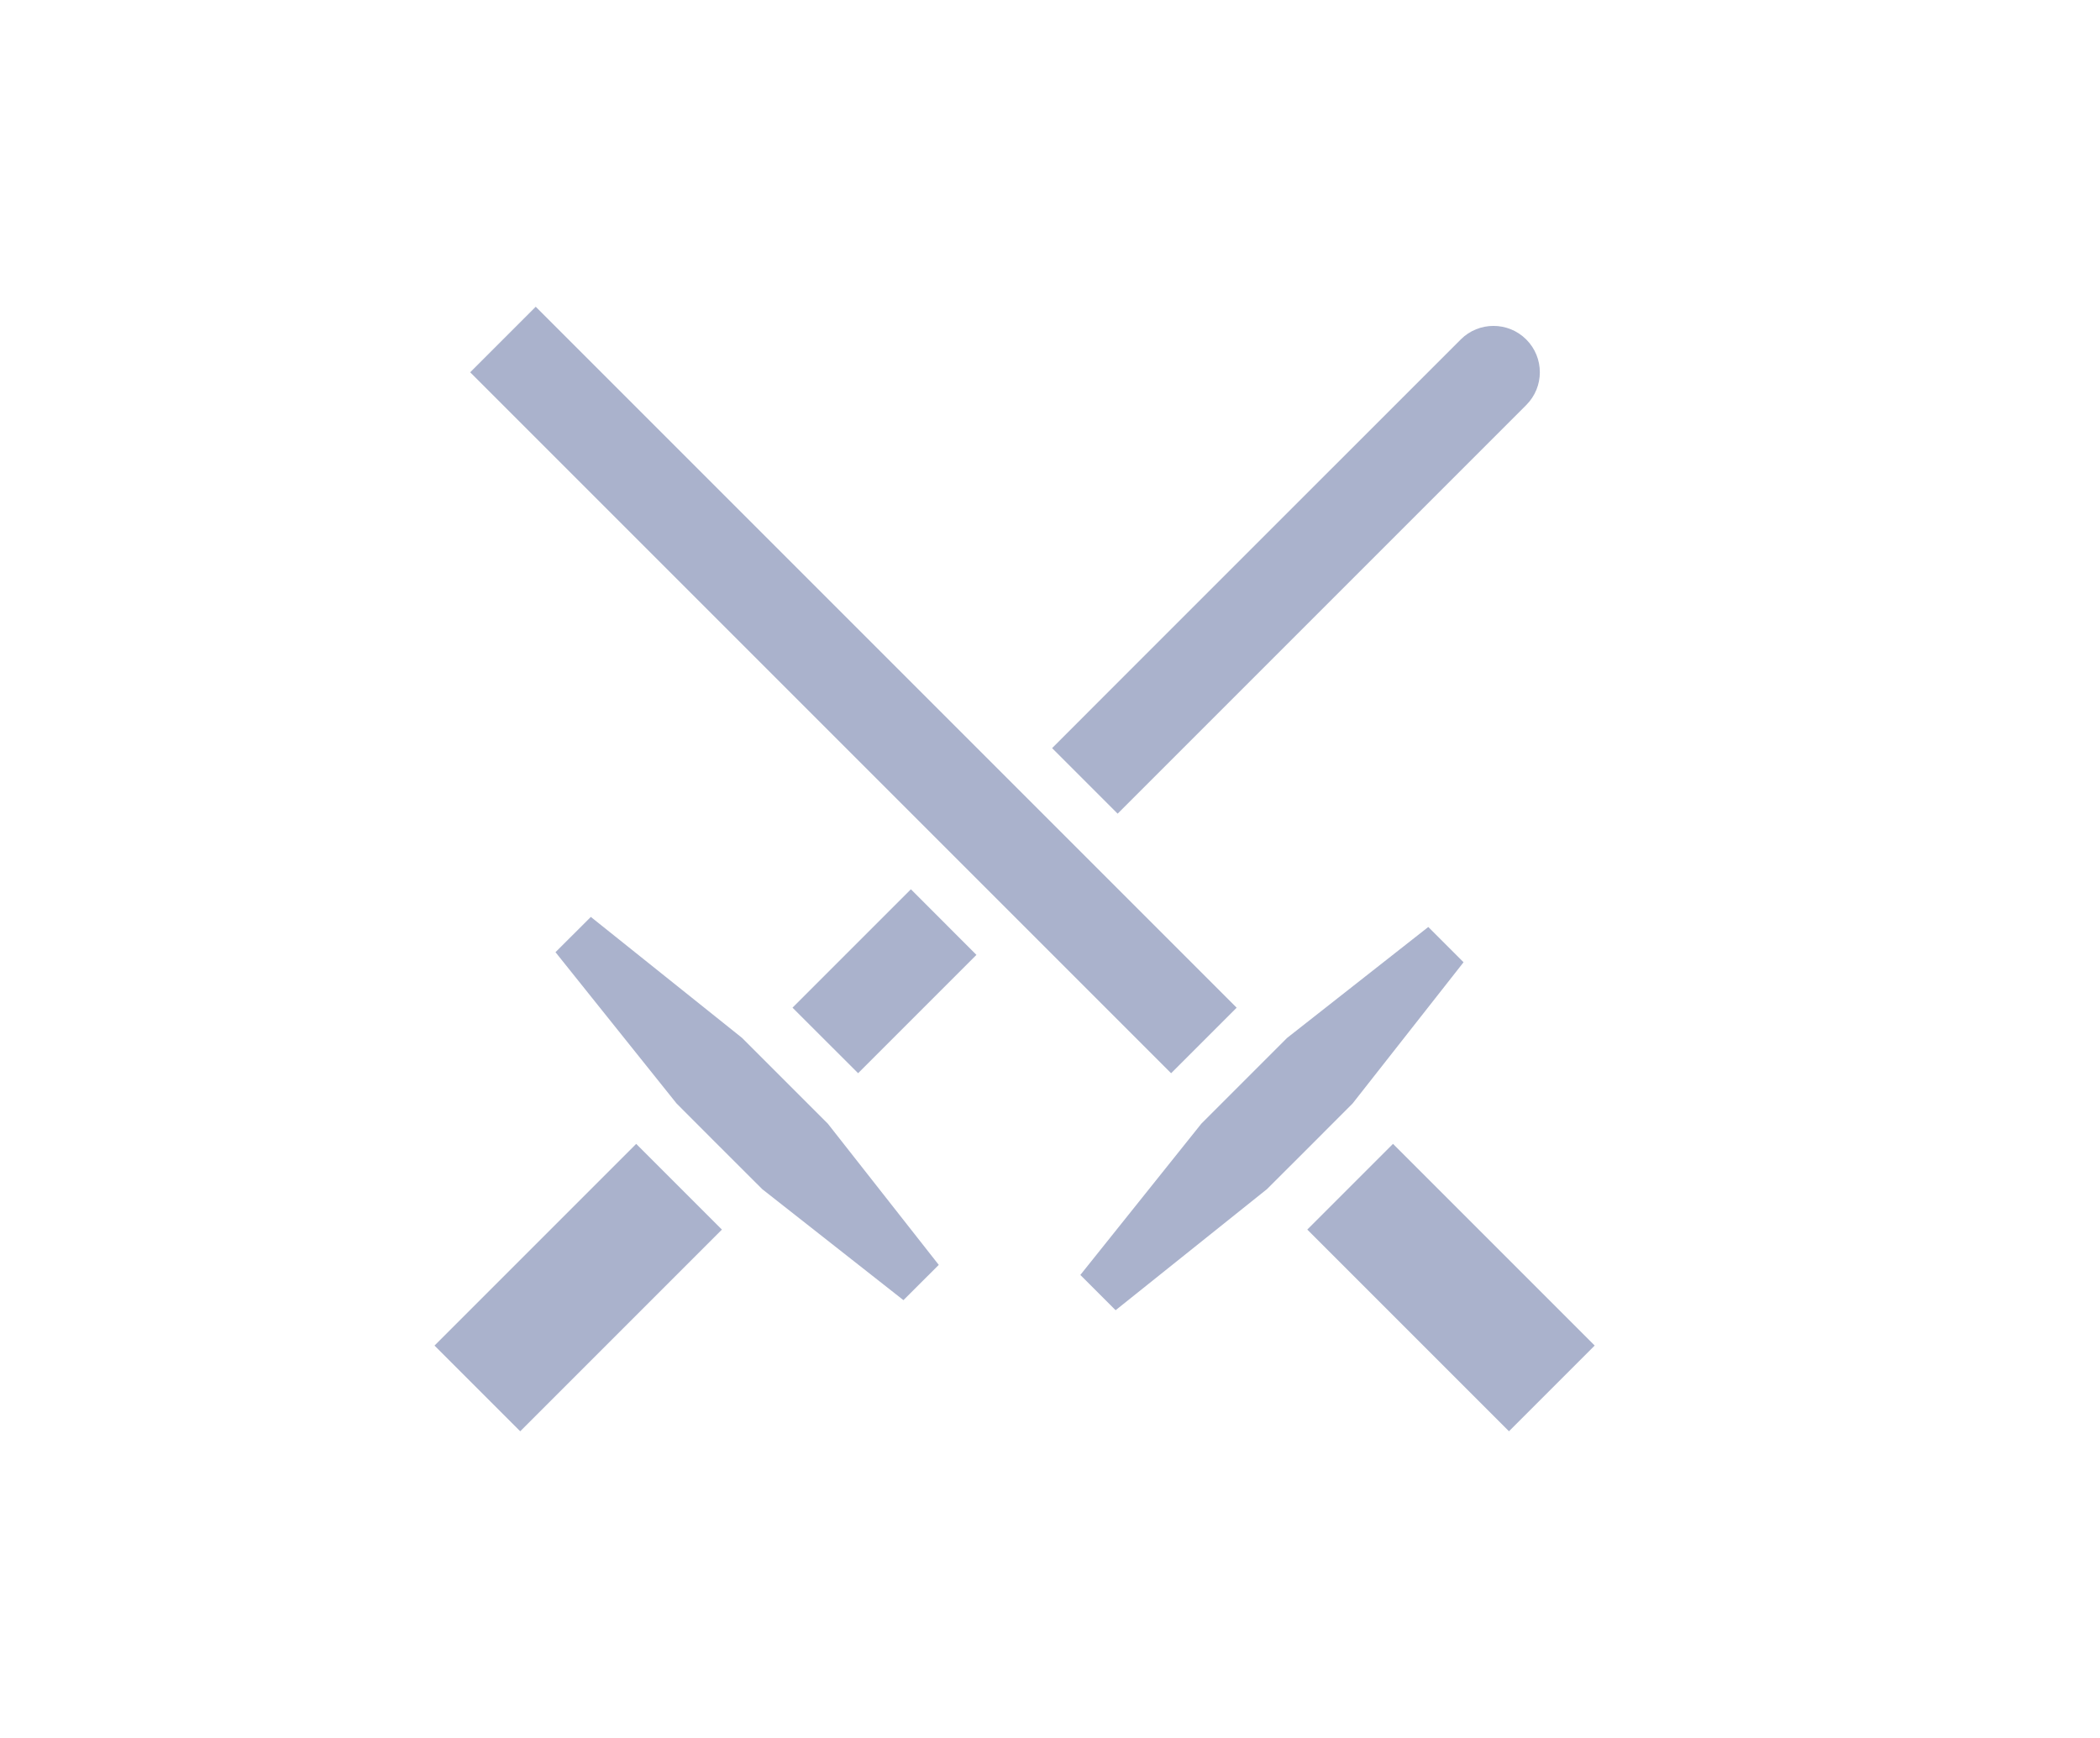 <svg width="29" height="24" viewBox="0 0 29 24" fill="none" xmlns="http://www.w3.org/2000/svg">
<rect x="7.184" y="19.765" width="1.674" height="3.939" transform="rotate(-135 7.184 19.765)" fill="#AAB2CC"/>
<path d="M8.159 12.662L10.248 14.333L10.77 14.855L11.432 15.517L12.964 17.467L12.476 17.954L10.527 16.422L9.865 15.761L9.343 15.238L7.671 13.149L8.159 12.662Z" fill="#AAB2CC"/>
<rect x="22.022" y="18.581" width="1.674" height="3.939" transform="rotate(135 22.022 18.581)" fill="#AAB2CC"/>
<rect x="6.493" y="5.141" width="1.28" height="13.689" transform="rotate(-45 6.493 5.141)" fill="#AAB2CC"/>
<path fill-rule="evenodd" clip-rule="evenodd" d="M12.579 12.28L10.944 13.915L11.85 14.82L13.484 13.186L12.579 12.28ZM15.434 11.236L16.689 9.981L21.077 5.593C21.327 5.343 21.327 4.938 21.077 4.688C20.827 4.438 20.421 4.438 20.172 4.688L15.784 9.075L14.529 10.331L15.434 11.236Z" fill="#AAB2CC"/>
<path d="M14.919 17.606L16.59 15.517L17.113 14.994L17.774 14.333L19.724 12.801L20.211 13.288L18.679 15.238L18.018 15.9L17.495 16.422L15.406 18.093L14.919 17.606Z" fill="#AAB2CC"/>
</svg>
